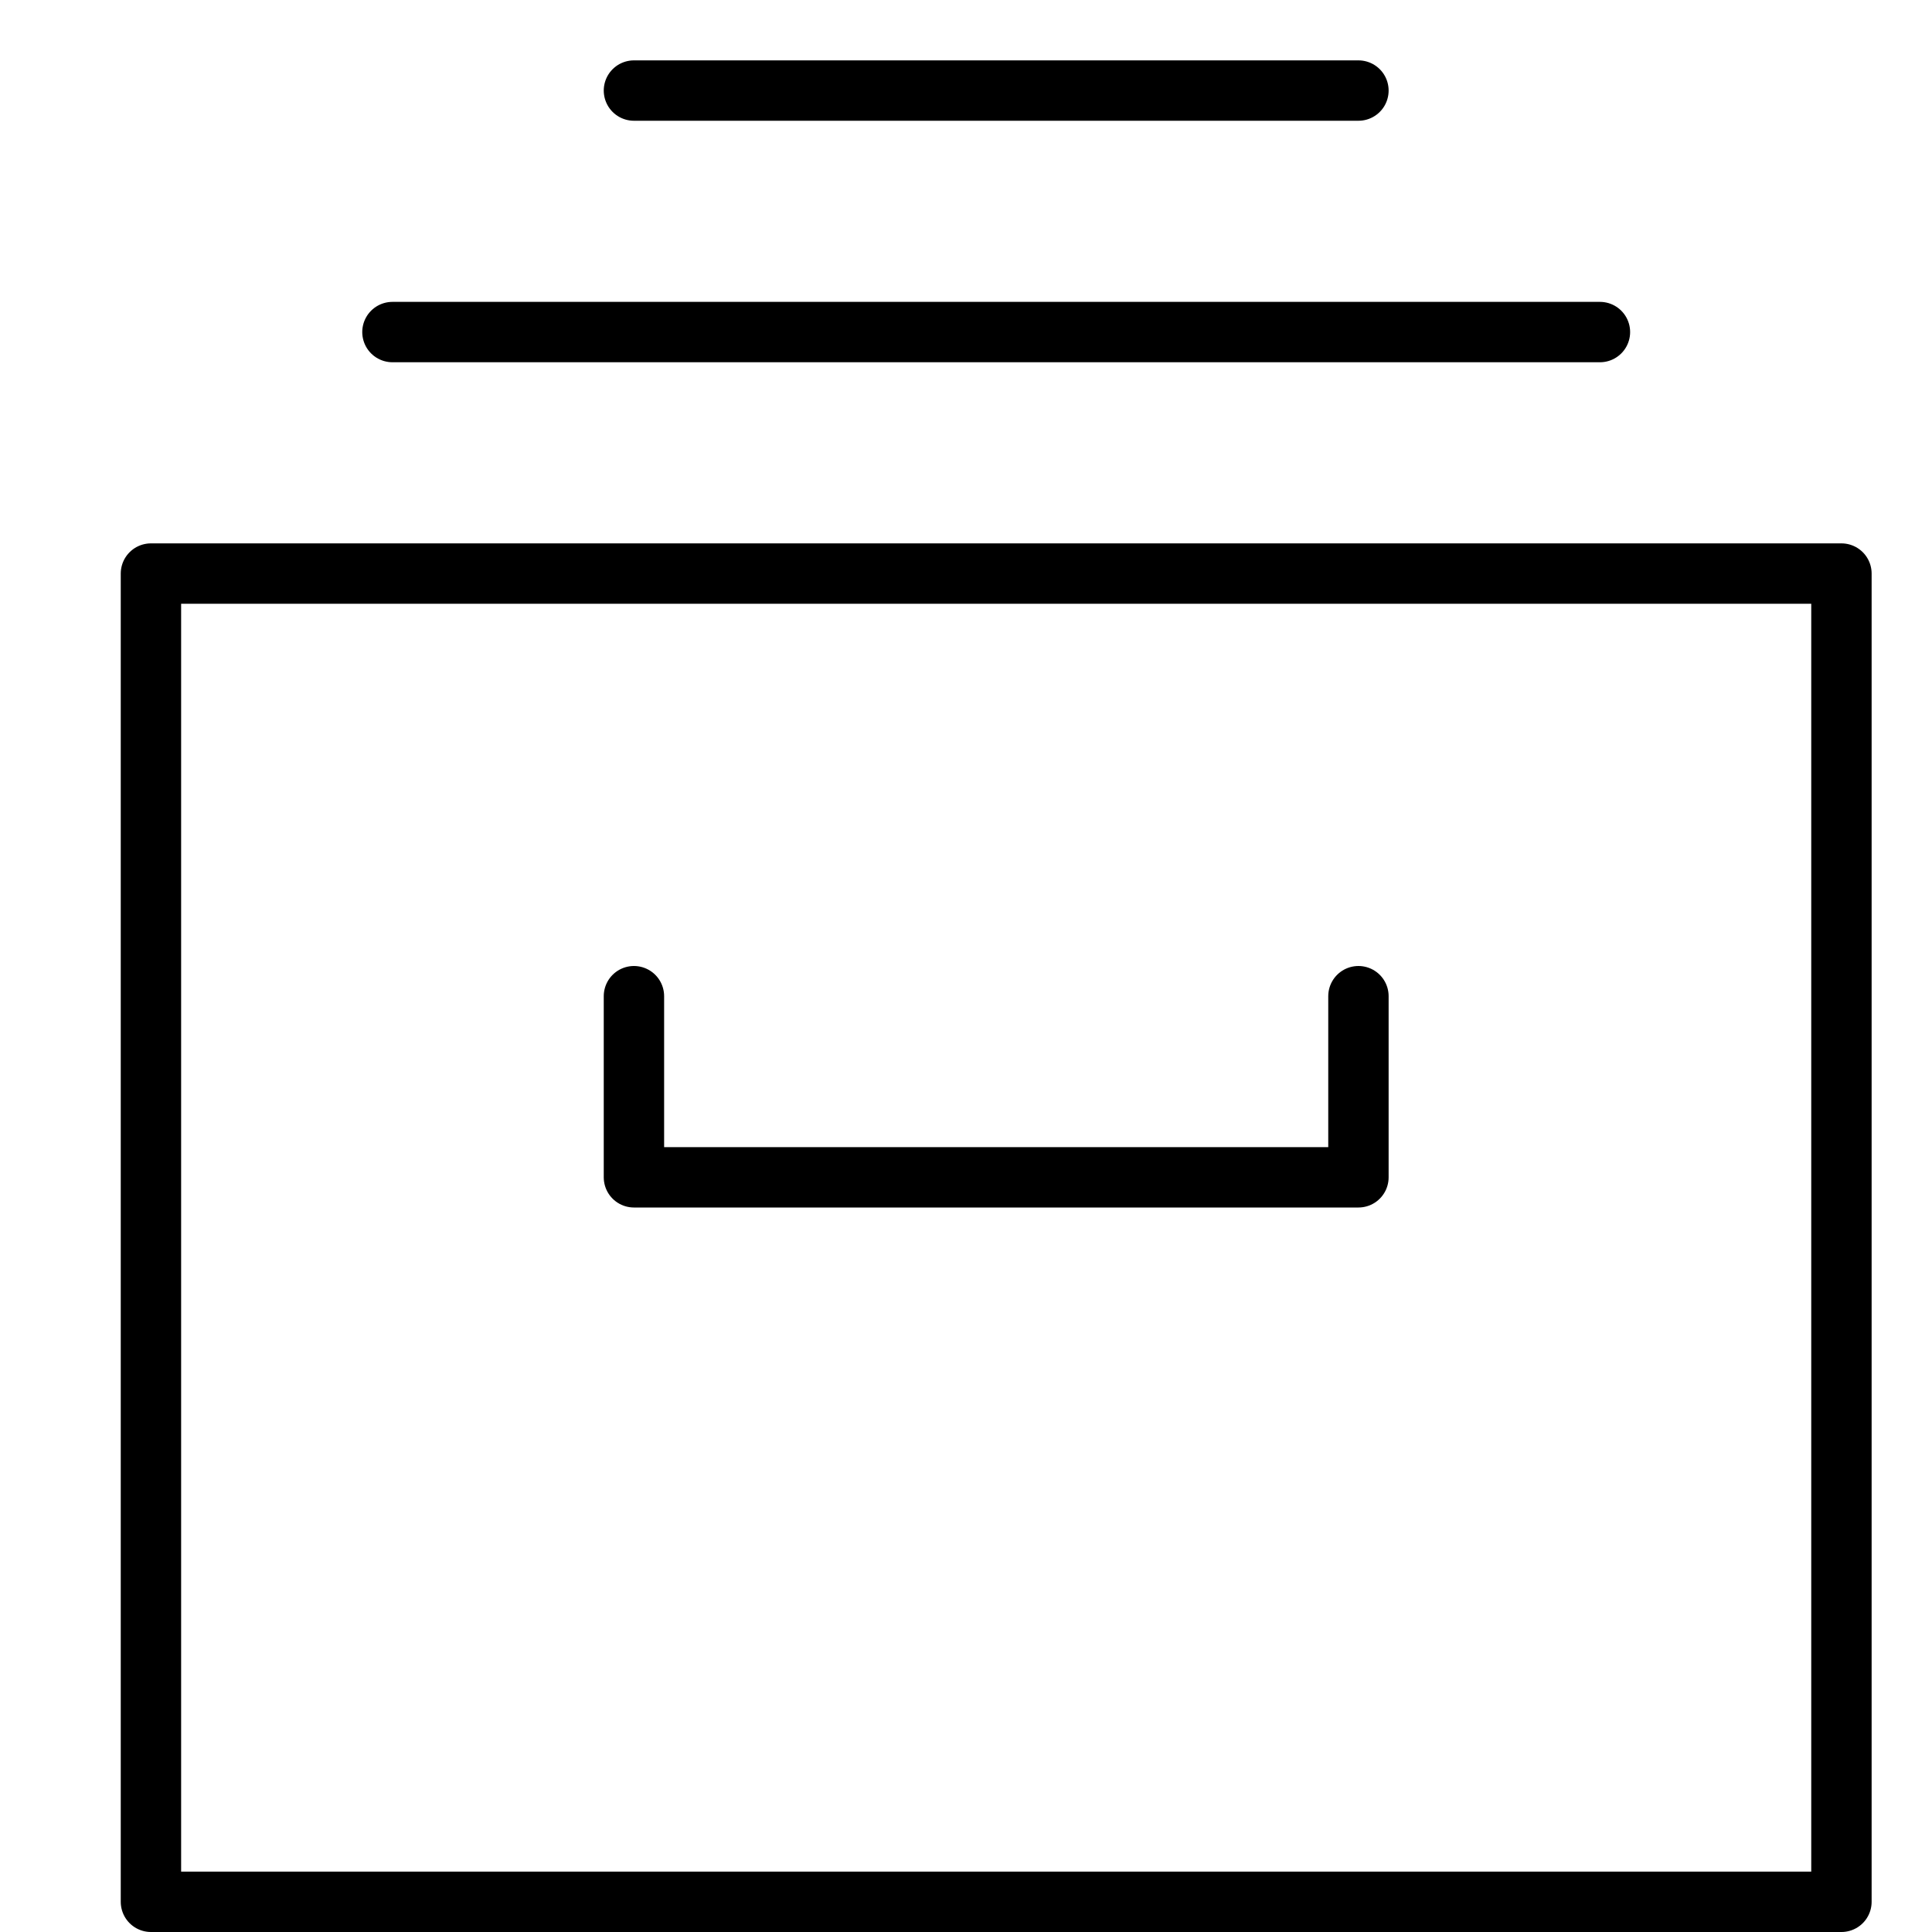 <svg xmlns="http://www.w3.org/2000/svg" viewBox="0 0 32 32"><title>archive drawer</title><g stroke-linecap="round" stroke-width="1" fill="none" stroke="#000000" stroke-linejoin="round" class="nc-icon-wrapper" transform="translate(0.5 0.5)"><rect x="2" y="9" width="28" height="22"></rect> <line x1="6" y1="5" x2="26" y2="5" stroke="#000000"></line> <line x1="10" y1="1" x2="22" y2="1" stroke="#000000"></line> <polyline points="22 16 22 19 10 19 10 16"></polyline></g></svg>